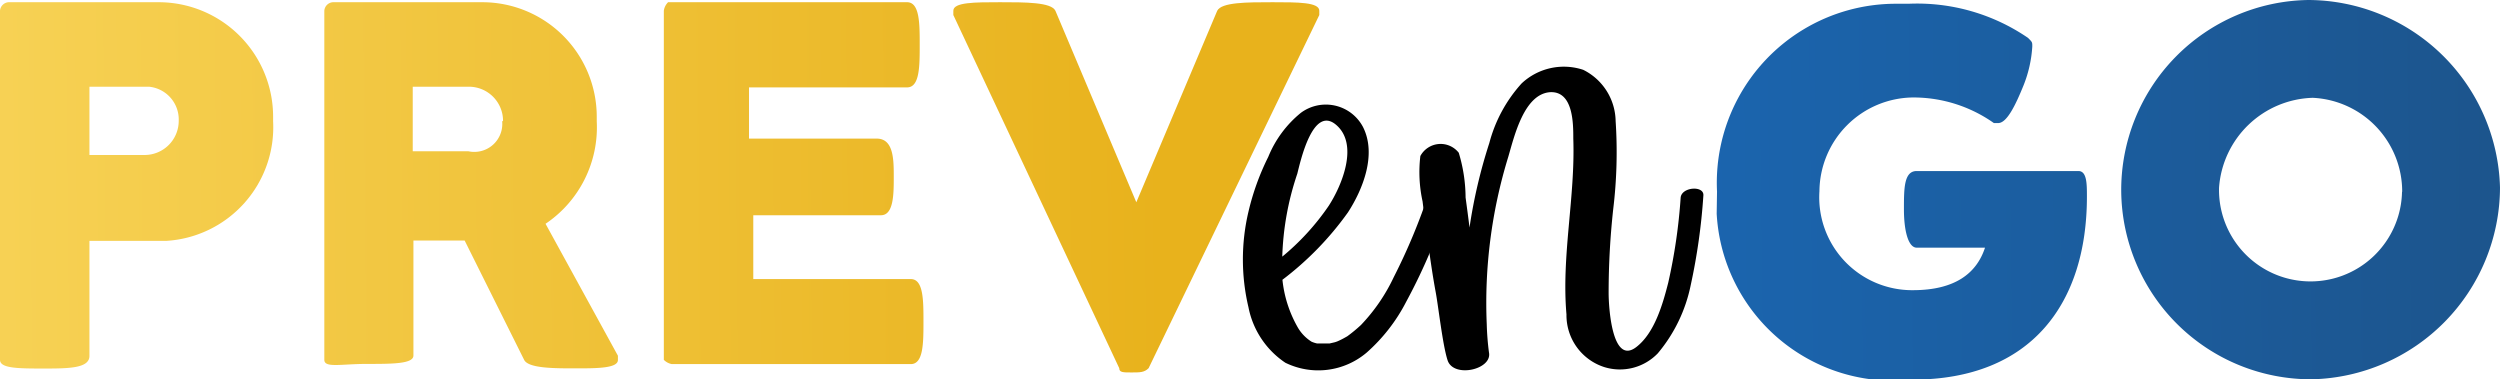 <svg viewBox="0 0 146.46 22.23" xmlns="http://www.w3.org/2000/svg" xmlns:xlink="http://www.w3.org/1999/xlink"><linearGradient id="a" gradientTransform="translate(0 -1070)" gradientUnits="userSpaceOnUse" x1="-5.83" x2="68.14" y1="1080.92" y2="1080.25"><stop offset="0" stop-color="#f8d459"/><stop offset="1" stop-color="#e8b21c"/></linearGradient><linearGradient id="b" x1="-5.83" x2="68.14" xlink:href="#a" y1="1081.15" y2="1080.48"/><linearGradient id="c" x1="-5.81" x2="68.14" xlink:href="#a" y1="1081.2" y2="1080.53"/><linearGradient id="d" x1="-5.81" x2="68.14" xlink:href="#a" y1="1081.6" y2="1080.92"/><linearGradient id="e" gradientTransform="translate(0 -1070)" gradientUnits="userSpaceOnUse" x1="154.27" x2="98.79" y1="1080.71" y2="1081.39"><stop offset="0" stop-color="#1c5287"/><stop offset="1" stop-color="#1b65af"/></linearGradient><linearGradient id="f" x1="154.29" x2="98.81" xlink:href="#e" y1="1080.87" y2="1081.54"/><path d="m0 21.08v-20.45a.54.54 0 0 1 .5-.5h8.73a6.71 6.71 0 0 1 6.77 6.73v.25a6.67 6.67 0 0 1 -6.24 7h-4.52v6.74c0 .74-1.25.74-2.75.74s-2.49-.02-2.49-.51zm10.47-14a1.93 1.93 0 0 0 -1.74-2h-3.49v4h3.24a2 2 0 0 0 1.99-1.97z" fill="url(#a)"/><path d="m19 21.08v-20.45a.54.54 0 0 1 .5-.5h8.72a6.71 6.71 0 0 1 6.74 6.73v.25a6.81 6.81 0 0 1 -3 6l4.24 7.73v.25c0 .49-1.24.49-2.49.49s-2.74 0-3-.49l-3.49-7h-3v6.74c0 .49-1.24.49-2.74.49s-2.48.25-2.48-.24zm10.47-14a2 2 0 0 0 -2-2h-3.29v3.78h3.25a1.64 1.64 0 0 0 1.99-1.75z" fill="url(#b)"/><path d="m38.89 21.08v-20.45a.87.87 0 0 1 .25-.5h14c.74 0 .74 1.25.74 2.5s0 2.49-.74 2.49h-9.26v3h7.48c1 0 1 1.25 1 2.24s0 2.25-.75 2.25h-7.48v3.74h9.23c.74 0 .74 1.25.74 2.49s0 2.49-.74 2.49h-14a.88.88 0 0 1 -.47-.25z" fill="url(#c)"/><path d="m65.57 21.57-9.72-20.69v-.25c0-.5 1.25-.5 2.74-.5s3 0 3.24.5l4.74 11.22 4.74-11.22c.25-.5 1.74-.5 3.24-.5s2.74 0 2.74.5v.25l-10 20.69c-.25.25-.5.25-1 .25s-.72 0-.72-.25z" fill="url(#d)"/><path d="m100.59 11.22a10.49 10.49 0 0 1 10.47-11h.75a11.5 11.5 0 0 1 7 2c.25.25.25.25.25.5a7.3 7.3 0 0 1 -.5 2.25c-.5 1.24-1 2.24-1.5 2.24h-.25a8.17 8.17 0 0 0 -4.73-1.5 5.54 5.54 0 0 0 -5.49 5.49 5.44 5.44 0 0 0 5.47 5.8c2.49 0 3.74-1 4.23-2.49h-4c-.5 0-.75-1-.75-2.24s0-2.25.75-2.25h9.47c.5 0 .5.75.5 1.5 0 6.23-3.24 10.72-10.22 10.72a10.35 10.35 0 0 1 -11.47-9.72z" fill="url(#e)"/><path d="m124.27 11.22a11.13 11.13 0 0 1 10.97-11.22 11.28 11.28 0 0 1 11.22 11 11.28 11.28 0 0 1 -11 11.22 11.12 11.12 0 0 1 -11.19-11zm16.46 0a5.5 5.5 0 0 0 -5.24-5.49 5.67 5.67 0 0 0 -5.49 5.27 5.36 5.36 0 1 0 10.72.25z" fill="url(#f)"/><path d="m85 11.37a33.25 33.25 0 0 1 -2.61 6.29 10.19 10.19 0 0 1 -2.33 3 4.38 4.38 0 0 1 -4.76.59 5.08 5.08 0 0 1 -2.16-3.25 12.18 12.18 0 0 1 0-5.6 14.66 14.66 0 0 1 1.16-3.21 6.46 6.46 0 0 1 1.91-2.58 2.46 2.46 0 0 1 3.64.83c.81 1.6 0 3.64-.88 5a18.21 18.21 0 0 1 -3.84 3.95 7.07 7.07 0 0 0 .87 2.74 2.41 2.41 0 0 0 .84.89 1.84 1.84 0 0 0 .31.1h.07.37.1.21l.3-.07a1.77 1.77 0 0 0 .17-.06l.13-.06c.15-.07.29-.15.43-.23a8.53 8.53 0 0 0 .8-.66 10.56 10.56 0 0 0 1.92-2.8 35.15 35.15 0 0 0 2.08-5c.2-.56 1.51-.51 1.27.13zm-9.91 3.69a14.3 14.3 0 0 0 2.75-3c.76-1.17 1.79-3.6.43-4.75s-2.08 2.12-2.27 2.87a16.6 16.6 0 0 0 -.88 4.88z"/><path d="m87.23 20.65c.2 1-2.06 1.51-2.42.47-.29-.87-.54-3.14-.7-4s-.29-1.74-.41-2.61-.25-1.81-.36-2.71a8 8 0 0 1 -.13-2.66 1.35 1.35 0 0 1 2.25-.19 9.19 9.19 0 0 1 .4 2.62c.08.59.16 1.18.23 1.76a30.39 30.39 0 0 1 1.16-4.95 8.37 8.37 0 0 1 1.89-3.49 3.61 3.61 0 0 1 3.61-.8 3.41 3.41 0 0 1 1.9 3 27.69 27.69 0 0 1 -.14 5.15 45.11 45.11 0 0 0 -.27 4.93c0 .74.18 4.25 1.61 3.17 1.08-.82 1.56-2.52 1.88-3.77a32.4 32.4 0 0 0 .73-5c.07-.63 1.39-.71 1.33-.11a35.54 35.54 0 0 1 -.74 5.24 9 9 0 0 1 -1.93 4 3.08 3.08 0 0 1 -3.12.81 3.19 3.19 0 0 1 -2.23-3.09c-.3-3.44.52-6.86.4-10.3 0-.88 0-2.78-1.35-2.72-1.54.1-2.11 2.6-2.46 3.79a29.09 29.09 0 0 0 -1.26 9.81 15.89 15.89 0 0 0 .13 1.65z"/></svg>